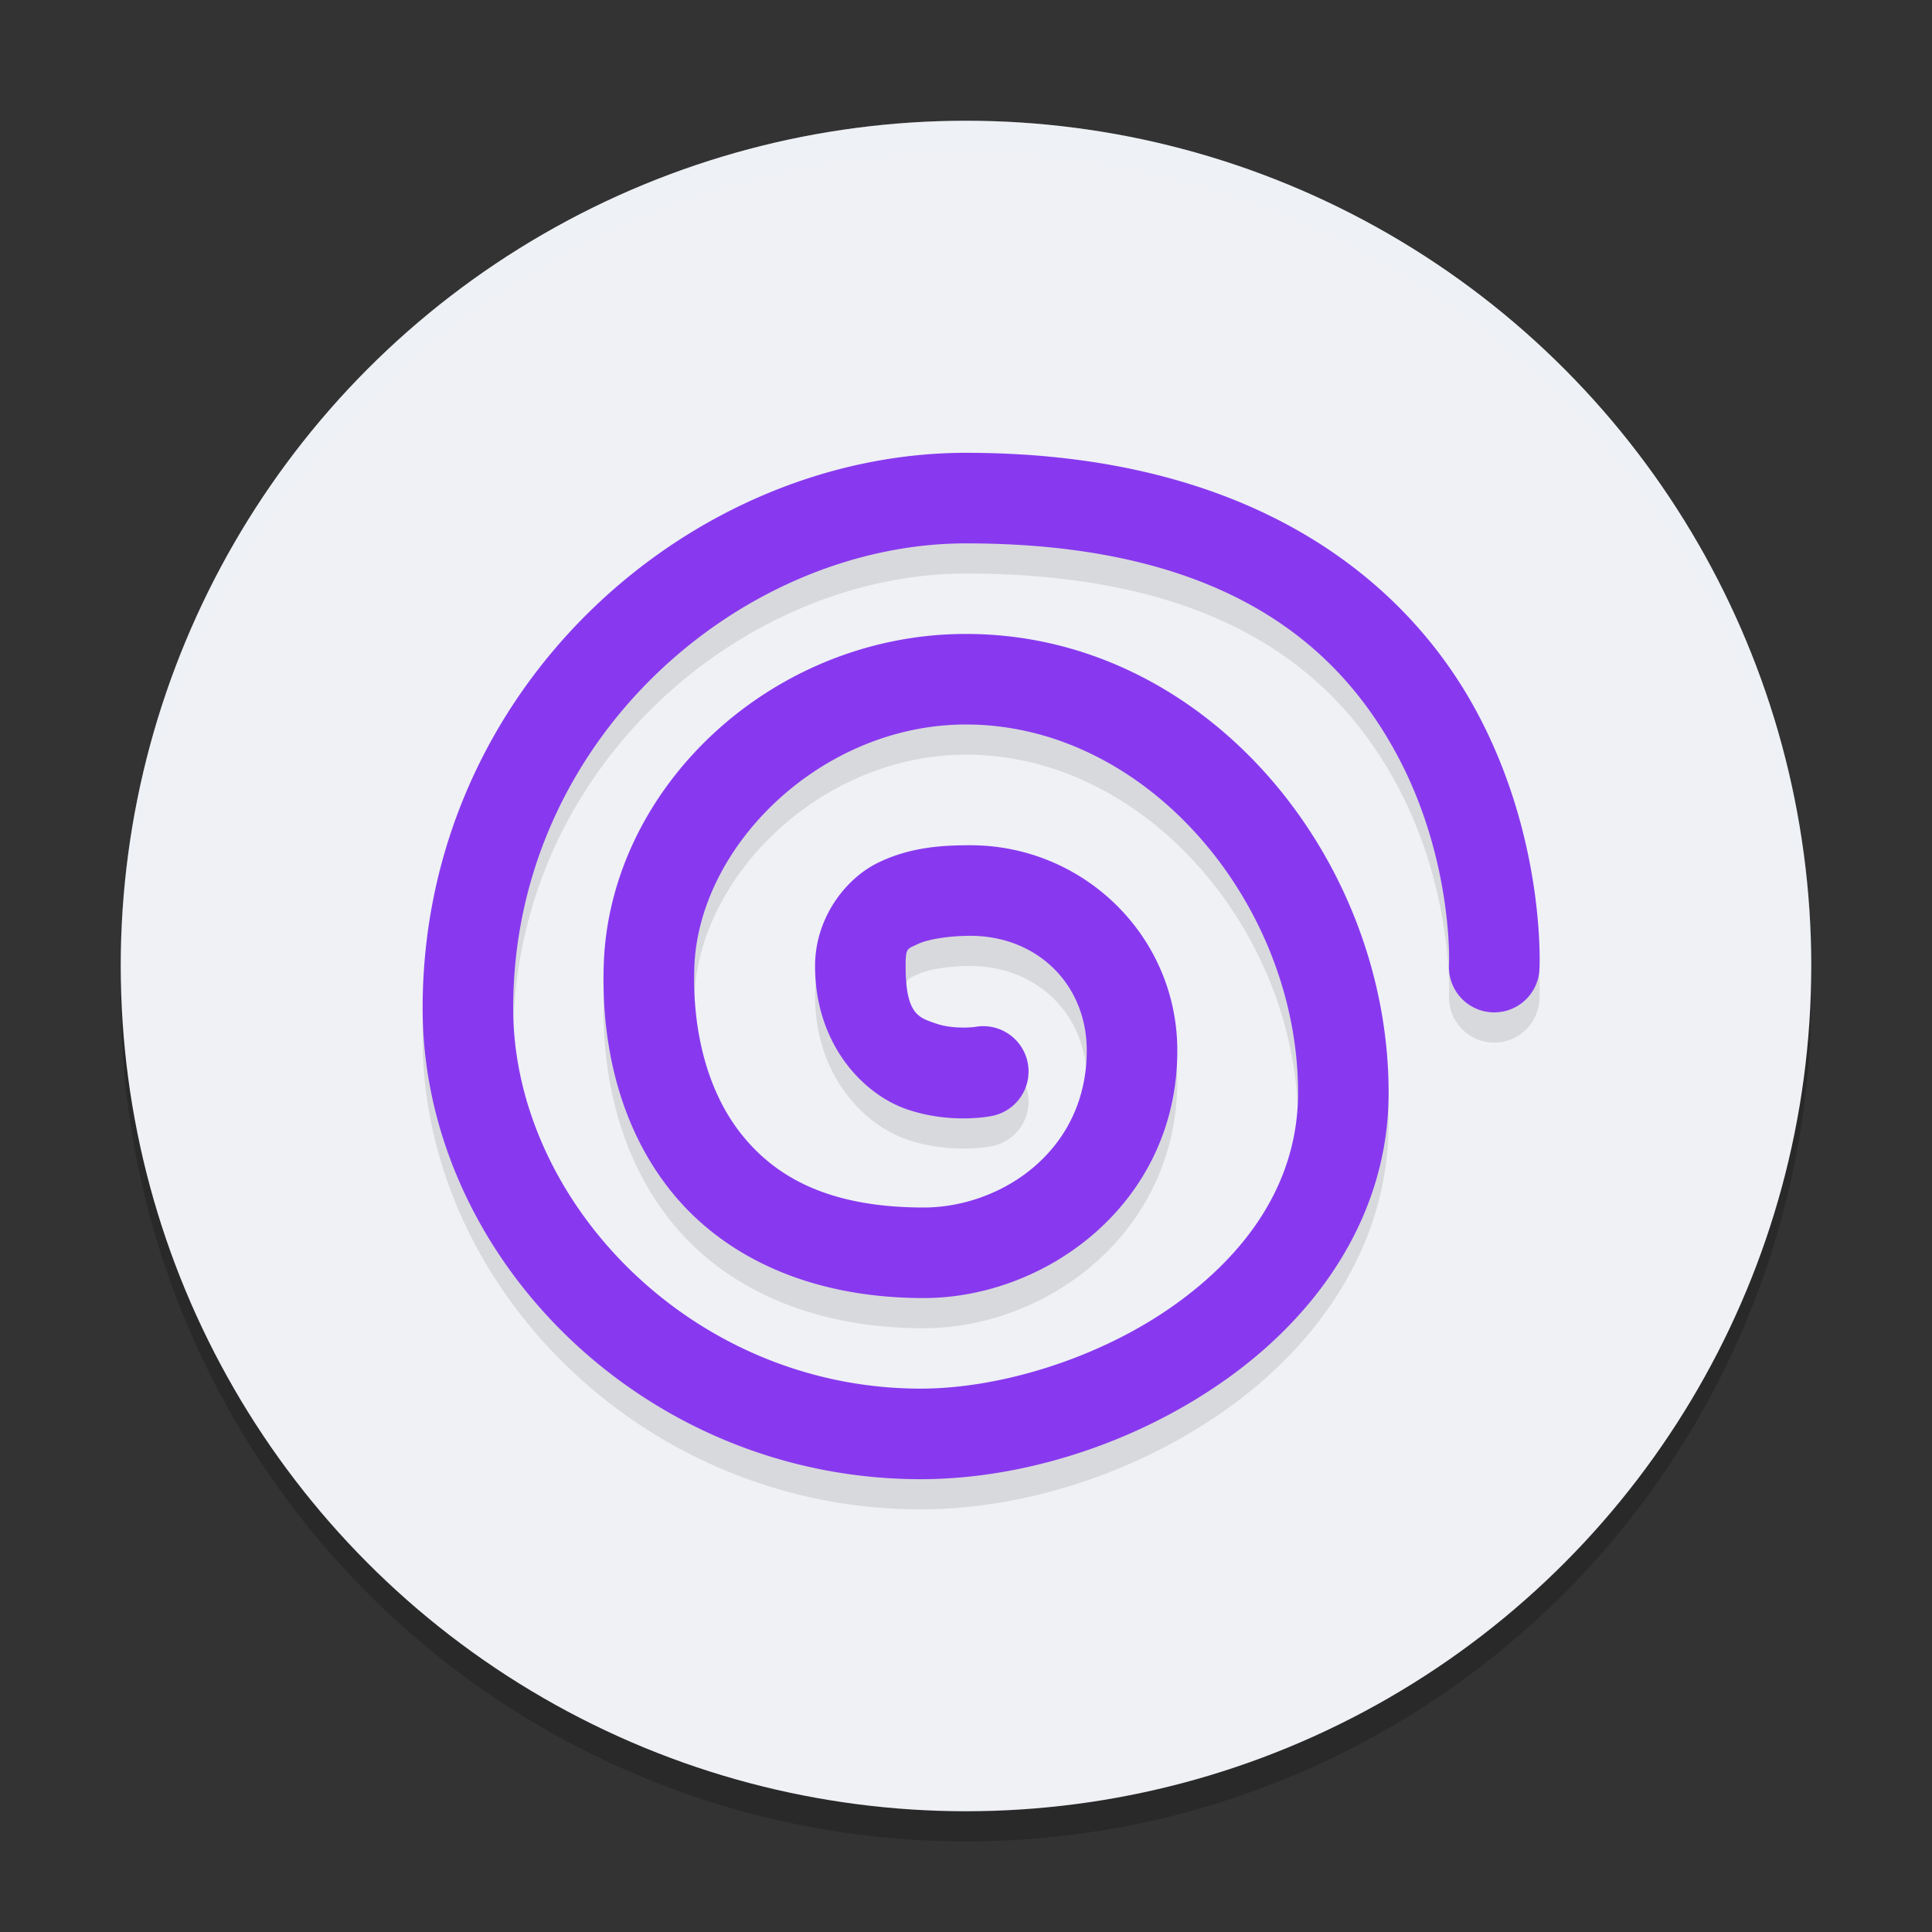<svg width="64" height="64" version="1.1" xmlns="http://www.w3.org/2000/svg">
 <rect width="100%" height="100%" fill="#333333" stroke="none"/>
 <circle cx="32" cy="33" r="28" style="opacity:.2"/>
 <circle cx="32" cy="32" r="28" style="fill:#eff1f5"/>
 <path d="M 32,4 A 28,28 0 0 0 4,32 28,28 0 0 0 4.021,32.586 28,28 0 0 1 32,5 28,28 0 0 1 59.979,32.414 28,28 0 0 0 60,32 28,28 0 0 0 32,4 Z" style="fill:#eff1f5;opacity:.2"/>
 <path d="M 32,16 C 22.884,16 14,23.759 14,34.4 14,42.595 21.289,50 30.5,50 33.848,50 37.577,48.846 40.607,46.699 43.638,44.553 46,41.272 46,37.199 46,29.414 39.957,22 32,22 c -6.411,0 -11.804,5.068 -12,10.949 -0.086,2.57 0.484,5.3 2.189,7.461 C 23.895,42.571 26.751,44 30.6,44 34.657,44 39,40.858 39,35.801 39,32.019 35.902,29 32.141,29 31.272,29 30.174,29.047 29.084,29.58 27.994,30.113 27,31.424 27,33 c 0,2.581 1.581,4.24 3.029,4.742 1.448,0.502 2.768,0.236 2.768,0.236 a 1.501,1.501 0 1 0 -0.514,-2.957 c 0,0 -0.7,0.085 -1.271,-0.113 C 30.44,34.71 30,34.619 30,33 30,32.381 30.055,32.444 30.4,32.275 30.745,32.107 31.47,32 32.141,32 34.355,32 36,33.606 36,35.801 36,39.144 33.142,41 30.6,41 27.448,41 25.678,39.988 24.545,38.553 23.412,37.118 22.932,35.098 23,33.051 23.134,29.016 27.211,25 32,25 38.043,25 43,30.985 43,37.199 43,40.126 41.351,42.496 38.875,44.25 36.399,46.004 33.128,47 30.5,47 22.911,47 17,40.785 17,34.4 17,25.442 24.604,19 32,19 c 8.674,0 12.372,3.489 14.256,6.965 1.884,3.476 1.746,6.967 1.746,6.967 a 1.5,1.5 0 1 0 2.996,0.137 c 0,0 0.213,-4.259 -2.104,-8.533 C 46.578,20.261 41.526,16 32,16 Z" style="opacity:.1"/>
 <path d="M 32,15 C 22.884,15 14,22.759 14,33.4 14,41.595 21.289,49 30.5,49 33.848,49 37.577,47.846 40.607,45.699 43.638,43.553 46,40.272 46,36.199 46,28.414 39.957,21 32,21 c -6.411,0 -11.804,5.068 -12,10.949 -0.086,2.57 0.484,5.3 2.189,7.461 C 23.895,41.571 26.751,43 30.6,43 34.657,43 39,39.858 39,34.801 39,31.019 35.902,28 32.141,28 31.272,28 30.174,28.047 29.084,28.58 27.994,29.113 27,30.424 27,32 c 0,2.581 1.581,4.24 3.029,4.742 1.448,0.502 2.768,0.236 2.768,0.236 a 1.501,1.501 0 1 0 -0.514,-2.957 c 0,0 -0.7,0.085 -1.271,-0.113 C 30.44,33.71 30,33.619 30,32 30,31.381 30.055,31.444 30.4,31.275 30.745,31.107 31.47,31 32.141,31 34.355,31 36,32.606 36,34.801 36,38.144 33.142,40 30.6,40 27.448,40 25.678,38.988 24.545,37.553 23.412,36.118 22.932,34.098 23,32.051 23.134,28.016 27.211,24 32,24 38.043,24 43,29.985 43,36.199 43,39.126 41.351,41.496 38.875,43.25 36.399,45.004 33.128,46 30.5,46 22.911,46 17,39.785 17,33.4 17,24.442 24.604,18 32,18 c 8.674,0 12.372,3.489 14.256,6.965 1.884,3.476 1.746,6.967 1.746,6.967 a 1.5,1.5 0 1 0 2.996,0.137 c 0,0 0.213,-4.259 -2.104,-8.533 C 46.578,19.261 41.526,15 32,15 Z" style="fill:#8839ef"/>
</svg>

